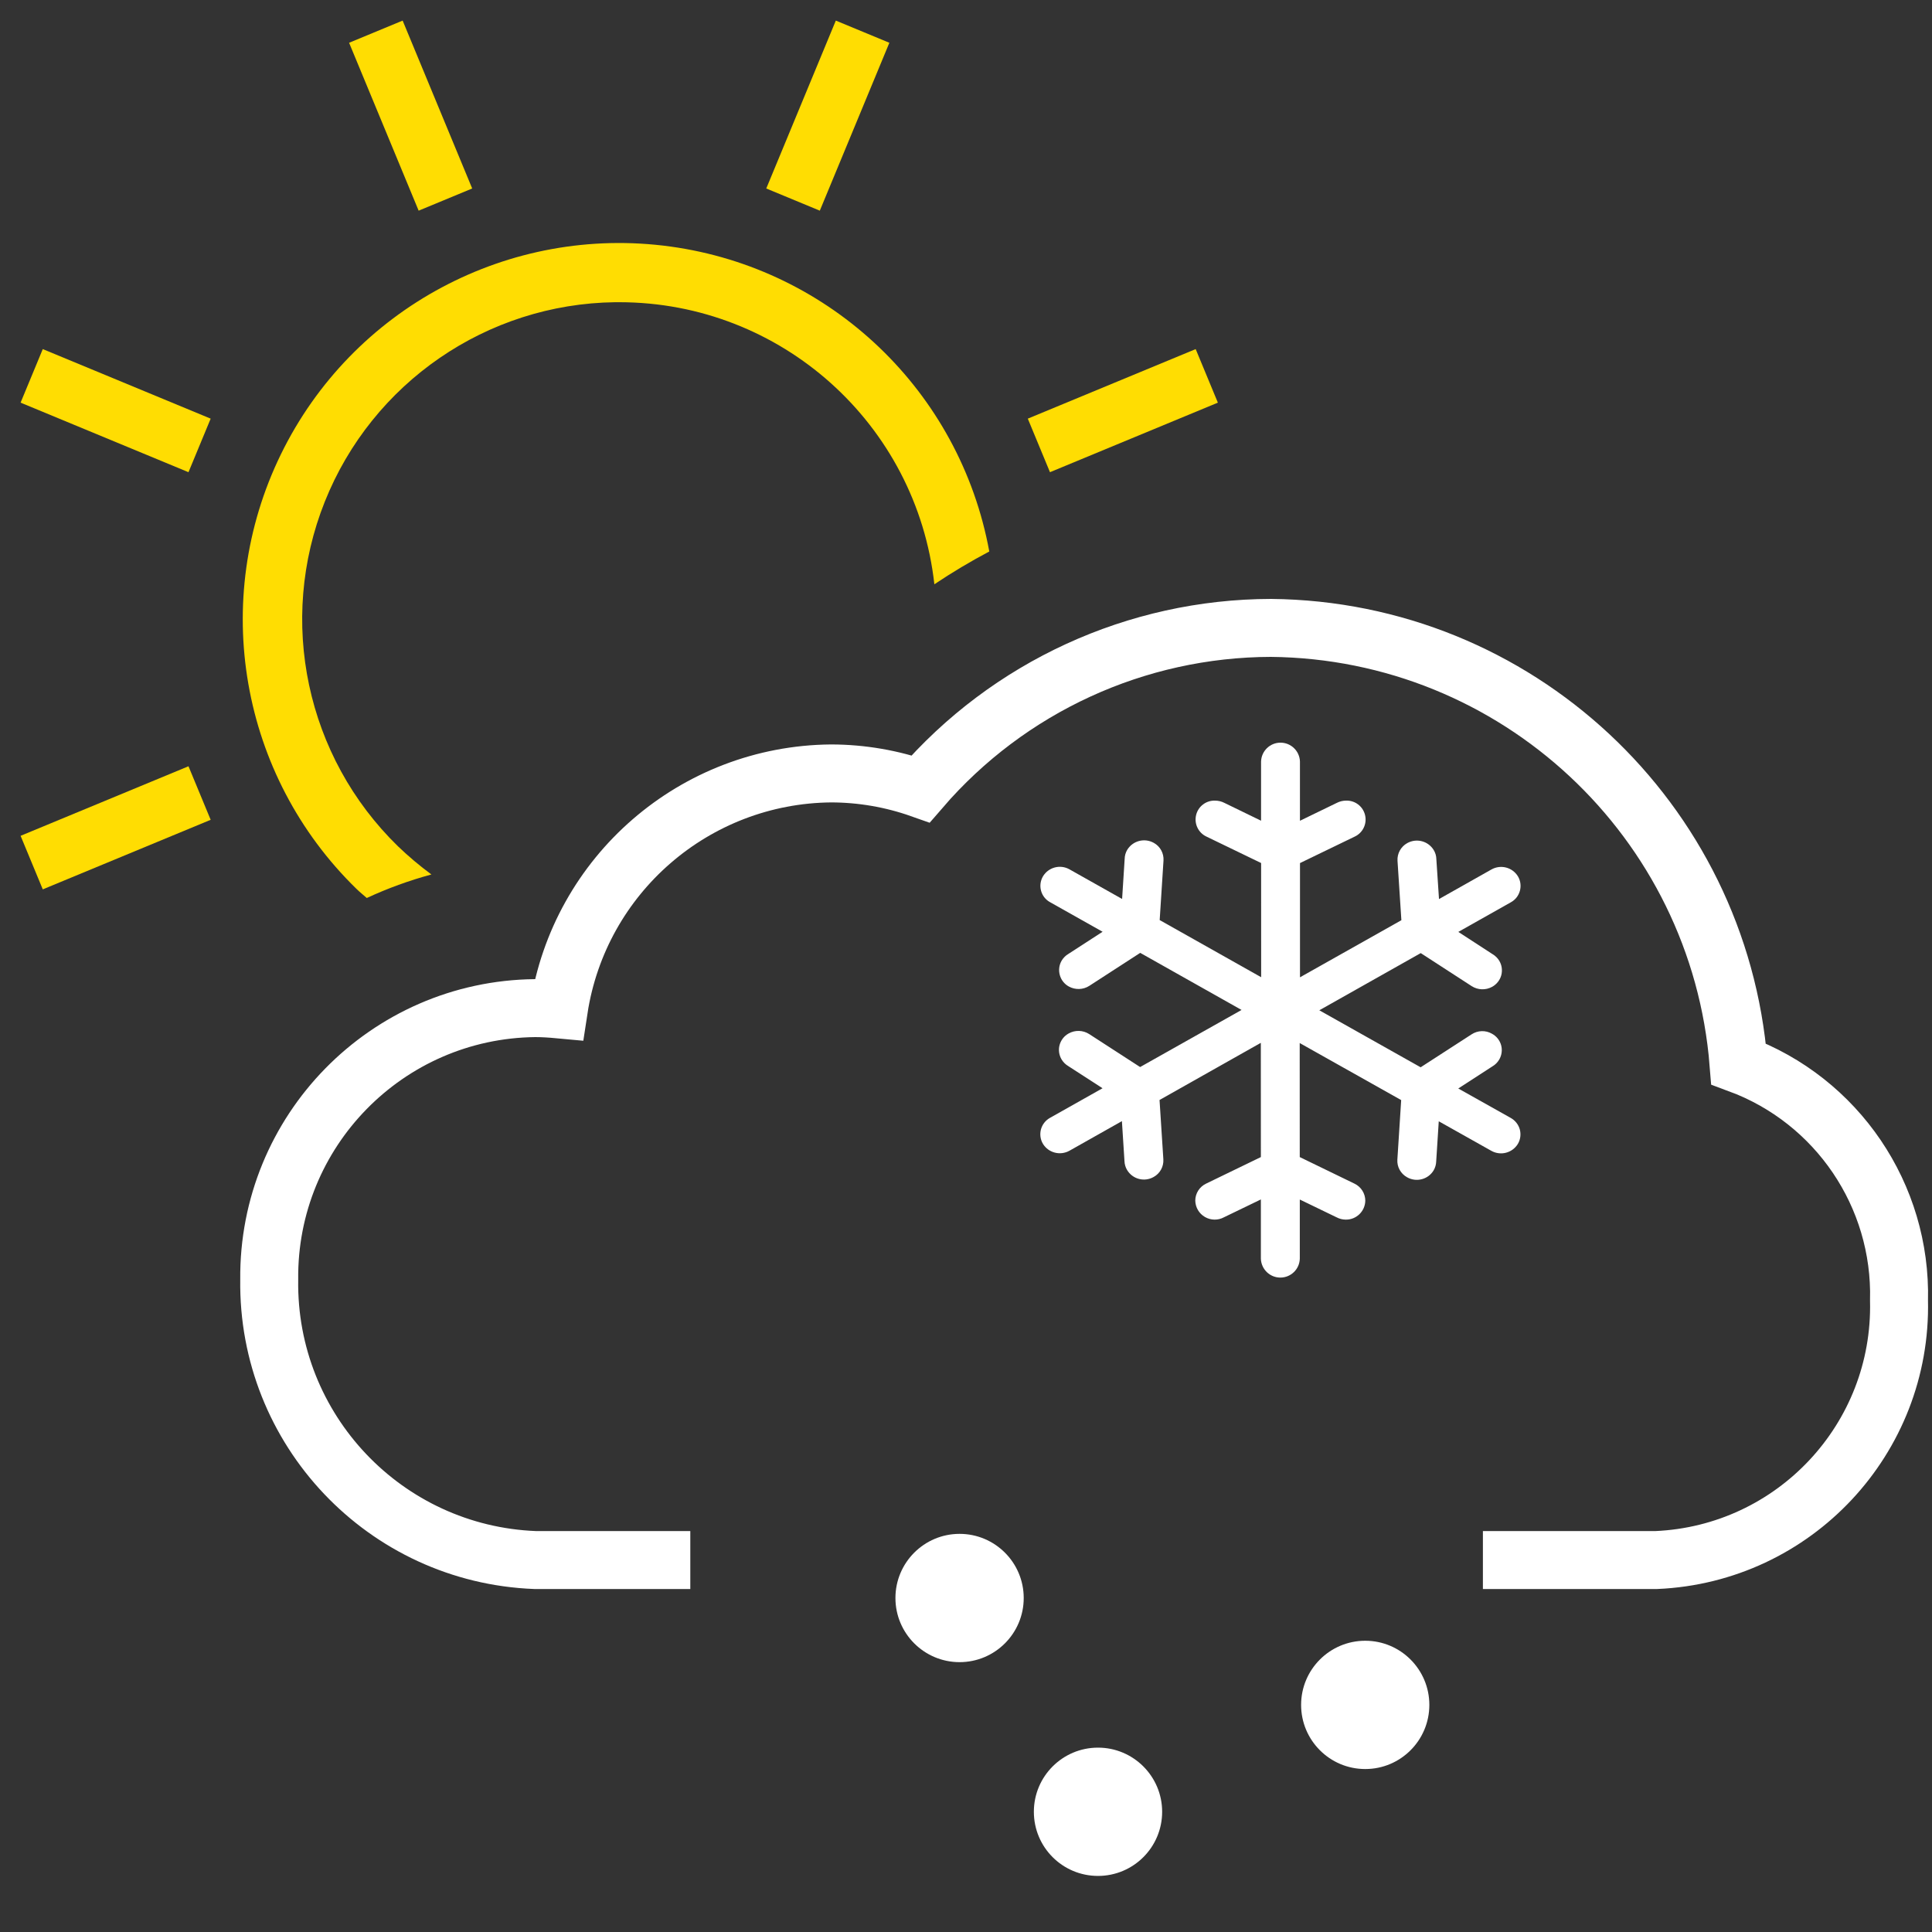 <?xml version="1.0" encoding="UTF-8"?>
<svg width="40px" height="40px" viewBox="0 0 40 40" version="1.1" xmlns="http://www.w3.org/2000/svg" xmlns:xlink="http://www.w3.org/1999/xlink">
    <rect x="0" y="0" width="40" height="40" fill="#333333" stroke="none"/>
    <!-- Generator: Sketch 60 (88103) - https://sketch.com -->
    <title>iflytek_DA_common_snow shower_day</title>
    <desc>Created with Sketch.</desc>
    <g id="iflytek_DA_common_snow-shower_day" stroke="none" stroke-width="1" fill="none" fill-rule="evenodd">
        <g id="编组" transform="translate(-0, 0)">
            <g id="编组-4">
                <g id="编组-2" transform="translate(18, 15)" fill="#FFFFFF">
                    <g id="编组-3">
                        <g id="编组-3备份" transform="translate(0.539, 16.757)">
                            <path d="M1.328,4.5519144e-14 C2.061,4.5519144e-14 2.656,0.595 2.656,1.328 C2.656,2.061 2.061,2.656 1.328,2.656 C0.595,2.656 -1.81854531e-13,2.061 -1.81854531e-13,1.328 C-1.81854531e-13,0.595 0.595,4.5519144e-14 1.328,4.5519144e-14 Z" id="路径"></path>
                            <path d="M4.194,4.426 C4.927,4.426 5.522,5.021 5.522,5.754 C5.522,6.488 4.927,7.082 4.194,7.082 C3.46,7.082 2.866,6.488 2.866,5.754 C2.866,5.021 3.46,4.426 4.194,4.426 Z" id="路径备份"></path>
                            <path d="M9.727,2.213 C10.46,2.213 11.054,2.808 11.054,3.541 C11.054,4.274 10.46,4.869 9.727,4.869 C8.993,4.869 8.399,4.274 8.399,3.541 C8.399,2.808 8.993,2.213 9.727,2.213 Z" id="路径备份-3"></path>
                        </g>
                        <path d="M11.735,9.044 C11.733,9.11 11.715,9.174 11.682,9.231 C11.568,9.42 11.324,9.483 11.132,9.374 C11,9.301 10.921,9.159 10.931,9.009 L11.01,7.776 L8.909,6.595 L8.91,8.956 L10.043,9.506 C10.179,9.571 10.266,9.708 10.267,9.858 C10.263,10.078 10.083,10.253 9.864,10.251 C9.796,10.251 9.73,10.234 9.67,10.202 L8.911,9.835 L8.911,11.058 C8.906,11.276 8.728,11.45 8.51,11.451 C8.292,11.452 8.113,11.279 8.105,11.061 L8.105,9.833 L7.342,10.202 C7.219,10.269 7.069,10.267 6.948,10.197 C6.826,10.127 6.75,9.999 6.747,9.858 C6.747,9.708 6.834,9.571 6.97,9.506 L8.105,8.956 L8.104,6.591 L6.007,7.774 L6.086,9.003 C6.095,9.153 6.017,9.296 5.885,9.368 C5.693,9.477 5.45,9.414 5.336,9.225 C5.302,9.169 5.283,9.104 5.281,9.038 L5.228,8.212 L4.143,8.824 C3.95,8.932 3.706,8.869 3.592,8.68 C3.539,8.59 3.525,8.483 3.552,8.382 C3.579,8.282 3.646,8.196 3.737,8.145 L4.827,7.531 L4.117,7.072 C4.06,7.038 4.012,6.99 3.978,6.933 C3.925,6.842 3.91,6.735 3.938,6.634 C3.966,6.533 4.033,6.447 4.125,6.397 C4.258,6.322 4.422,6.327 4.55,6.409 L5.605,7.092 L7.705,5.91 L5.607,4.728 L4.553,5.411 C4.425,5.493 4.262,5.498 4.128,5.424 C4.037,5.374 3.969,5.288 3.942,5.187 C3.914,5.086 3.928,4.978 3.981,4.888 C4.015,4.831 4.063,4.783 4.121,4.749 L4.828,4.291 L3.741,3.679 C3.649,3.629 3.581,3.543 3.554,3.442 C3.526,3.341 3.541,3.233 3.594,3.143 C3.708,2.955 3.949,2.891 4.141,2.998 L5.232,3.612 L5.285,2.783 C5.286,2.717 5.304,2.652 5.338,2.595 C5.453,2.406 5.696,2.343 5.889,2.451 C6.021,2.524 6.098,2.666 6.089,2.816 L6.01,4.049 L8.111,5.232 L8.11,2.868 L6.977,2.32 C6.809,2.241 6.721,2.055 6.764,1.875 C6.807,1.695 6.971,1.57 7.156,1.576 C7.223,1.576 7.29,1.592 7.35,1.623 L8.109,1.992 L8.109,0.769 C8.114,0.551 8.292,0.377 8.509,0.376 C8.727,0.375 8.906,0.547 8.914,0.765 L8.914,1.993 L9.677,1.623 C9.737,1.592 9.803,1.576 9.87,1.576 C10.055,1.57 10.219,1.695 10.262,1.875 C10.306,2.055 10.217,2.241 10.05,2.32 L8.915,2.869 L8.915,5.234 L11.014,4.052 L10.934,2.822 C10.925,2.671 11.003,2.529 11.135,2.456 C11.327,2.348 11.57,2.412 11.684,2.6 C11.718,2.657 11.737,2.721 11.738,2.787 L11.793,3.614 L12.878,3.002 C13.07,2.893 13.314,2.956 13.428,3.145 C13.481,3.234 13.495,3.342 13.468,3.442 C13.441,3.543 13.375,3.628 13.284,3.679 L12.193,4.294 L12.902,4.755 C12.96,4.789 13.008,4.837 13.042,4.894 C13.095,4.984 13.109,5.092 13.082,5.193 C13.054,5.294 12.986,5.379 12.895,5.43 C12.762,5.504 12.598,5.499 12.47,5.417 L11.415,4.733 L9.315,5.917 L11.413,7.097 L12.466,6.416 C12.594,6.331 12.759,6.326 12.891,6.403 C12.983,6.453 13.051,6.538 13.079,6.639 C13.107,6.74 13.092,6.848 13.039,6.938 C13.005,6.996 12.957,7.044 12.899,7.078 L12.192,7.536 L13.279,8.146 C13.37,8.197 13.438,8.283 13.466,8.384 C13.493,8.485 13.479,8.593 13.426,8.683 C13.312,8.87 13.071,8.934 12.879,8.828 L11.788,8.215 L11.735,9.044 Z" id="路径备份-4"></path>
                    </g>
                </g>
                <path d="M14.292,32.299 L11.079,32.299 C7.972,32.178 5.529,29.601 5.574,26.492 C5.543,23.42 8.007,20.904 11.079,20.872 C11.245,20.872 11.407,20.883 11.569,20.898 C11.995,18.107 14.385,16.037 17.208,16.013 C17.84,16.014 18.466,16.122 19.061,16.332 C20.881,14.222 23.528,13.006 26.314,13 C31.391,13.05 35.591,16.966 35.995,22.027 C38.037,22.781 39.372,24.751 39.317,26.927 C39.383,29.787 37.15,32.174 34.292,32.299 L30.702,32.299" id="Wolke备份" stroke="#FFFFFF" stroke-width="1.2"></path>
                <g id="Sonne_Kopie_2备份" transform="translate(-0, 0)">
                    <path d="M7.594,18.592 C8.025,18.392 8.473,18.229 8.932,18.105 C8.689,17.926 8.458,17.731 8.24,17.522 C6.338,15.669 5.74,12.854 6.724,10.388 C7.708,7.922 10.081,6.291 12.735,6.257 C12.764,6.257 12.793,6.257 12.824,6.257 C16.168,6.258 18.976,8.774 19.345,12.097 C19.712,11.851 20.091,11.625 20.482,11.418 C19.875,8.108 17.212,5.562 13.879,5.104 C10.545,4.646 7.294,6.38 5.817,9.403 C4.34,12.426 4.971,16.056 7.381,18.404 C7.449,18.471 7.523,18.529 7.594,18.592 Z" id="路径" fill="#FFDD02" fill-rule="nonzero"></path>
                    <line x1="0.656" y1="17.859" x2="4.132" y2="16.419" id="路径" stroke="#FFDD02" stroke-width="1.2"></line>
                    <line x1="24.985" y1="7.782" x2="21.509" y2="9.222" id="路径" stroke="#FFDD02" stroke-width="1.2"></line>
                    <line x1="7.782" y1="0.656" x2="9.222" y2="4.132" id="路径" stroke="#FFDD02" stroke-width="1.2"></line>
                    <line x1="17.859" y1="0.656" x2="16.419" y2="4.132" id="路径" stroke="#FFDD02" stroke-width="1.2"></line>
                    <line x1="0.656" y1="7.782" x2="4.132" y2="9.222" id="路径" stroke="#FFDD02" stroke-width="1.2"></line>
                </g>
            </g>
        </g>
    </g>
</svg>